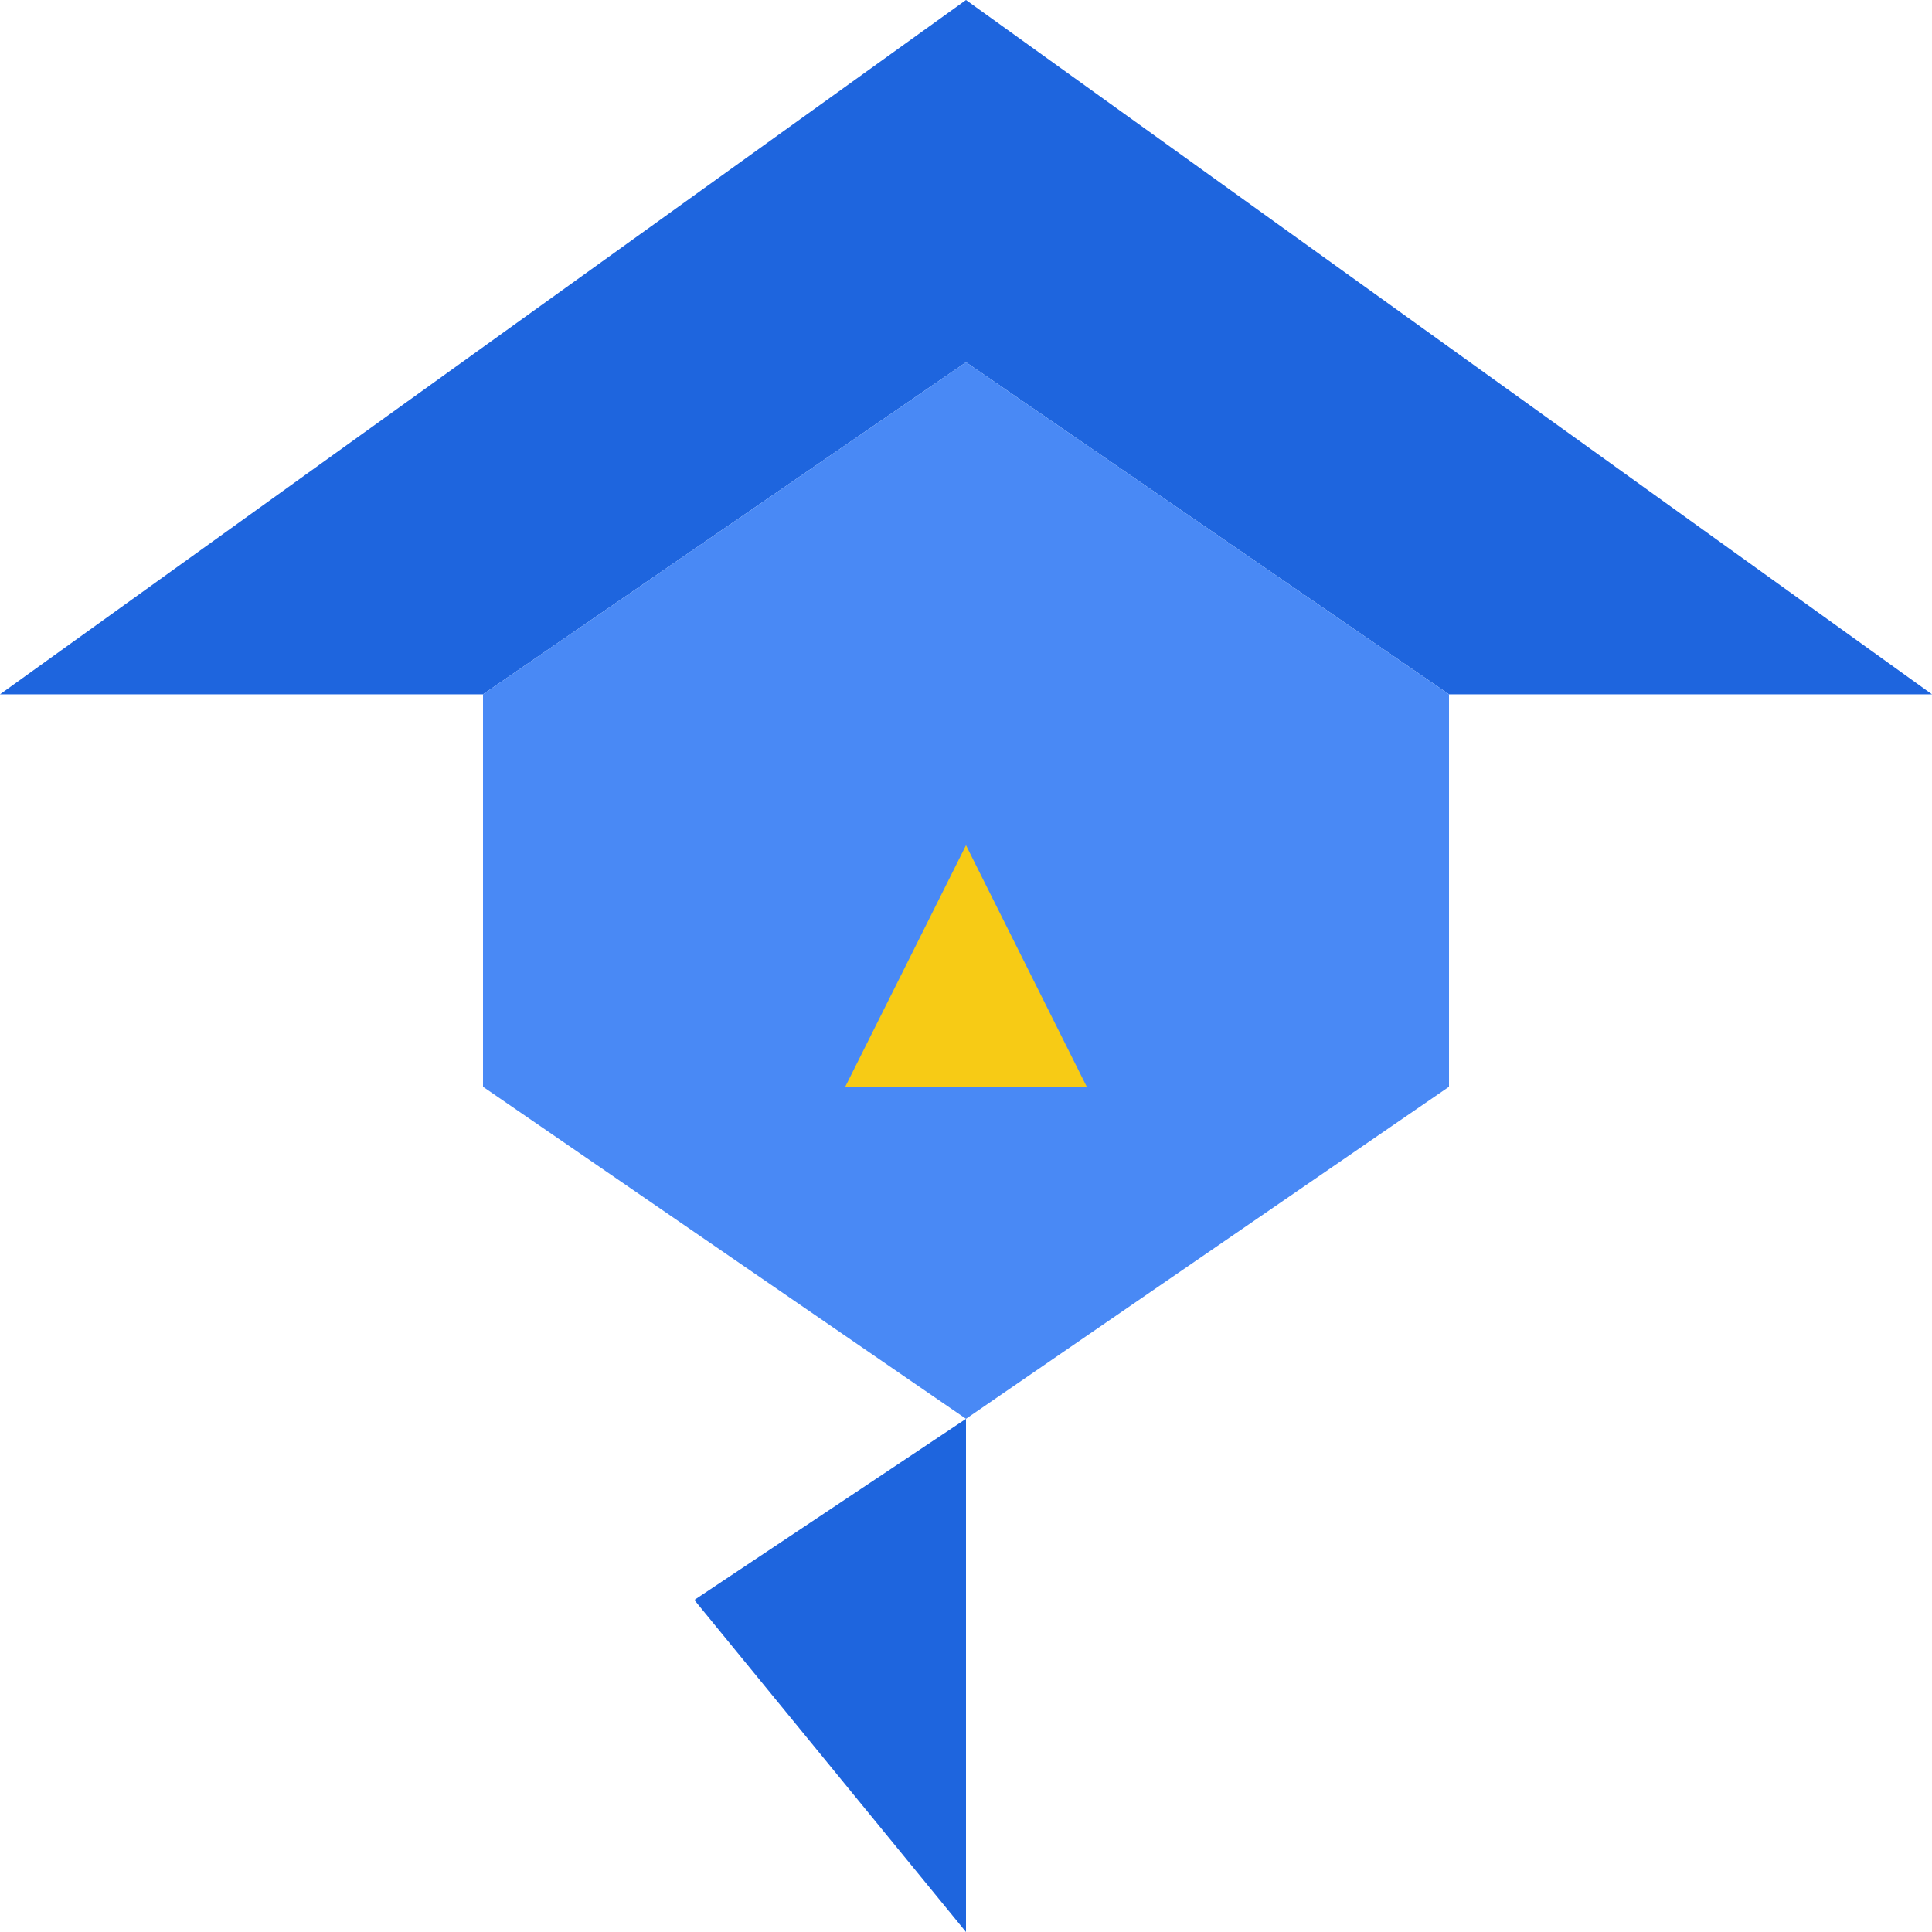 <svg width="64" height="64" viewBox="0 0 64 64" fill="none" xmlns="http://www.w3.org/2000/svg">
  <path d="M32 0L64 23L48 23L32 12L16 23L0 23L32 0Z" fill="#1E65DE"/>
  <path d="M32 12L48 23L48 36L32 47L16 36L16 23L32 12Z" fill="#4989F5"/>
  <path d="M32 47L32 64L23 53L32 47Z" fill="#1E65DE"/>
  <path d="M36 36L28 36L32 28L36 36Z" fill="#F7CB15"/>
</svg>
